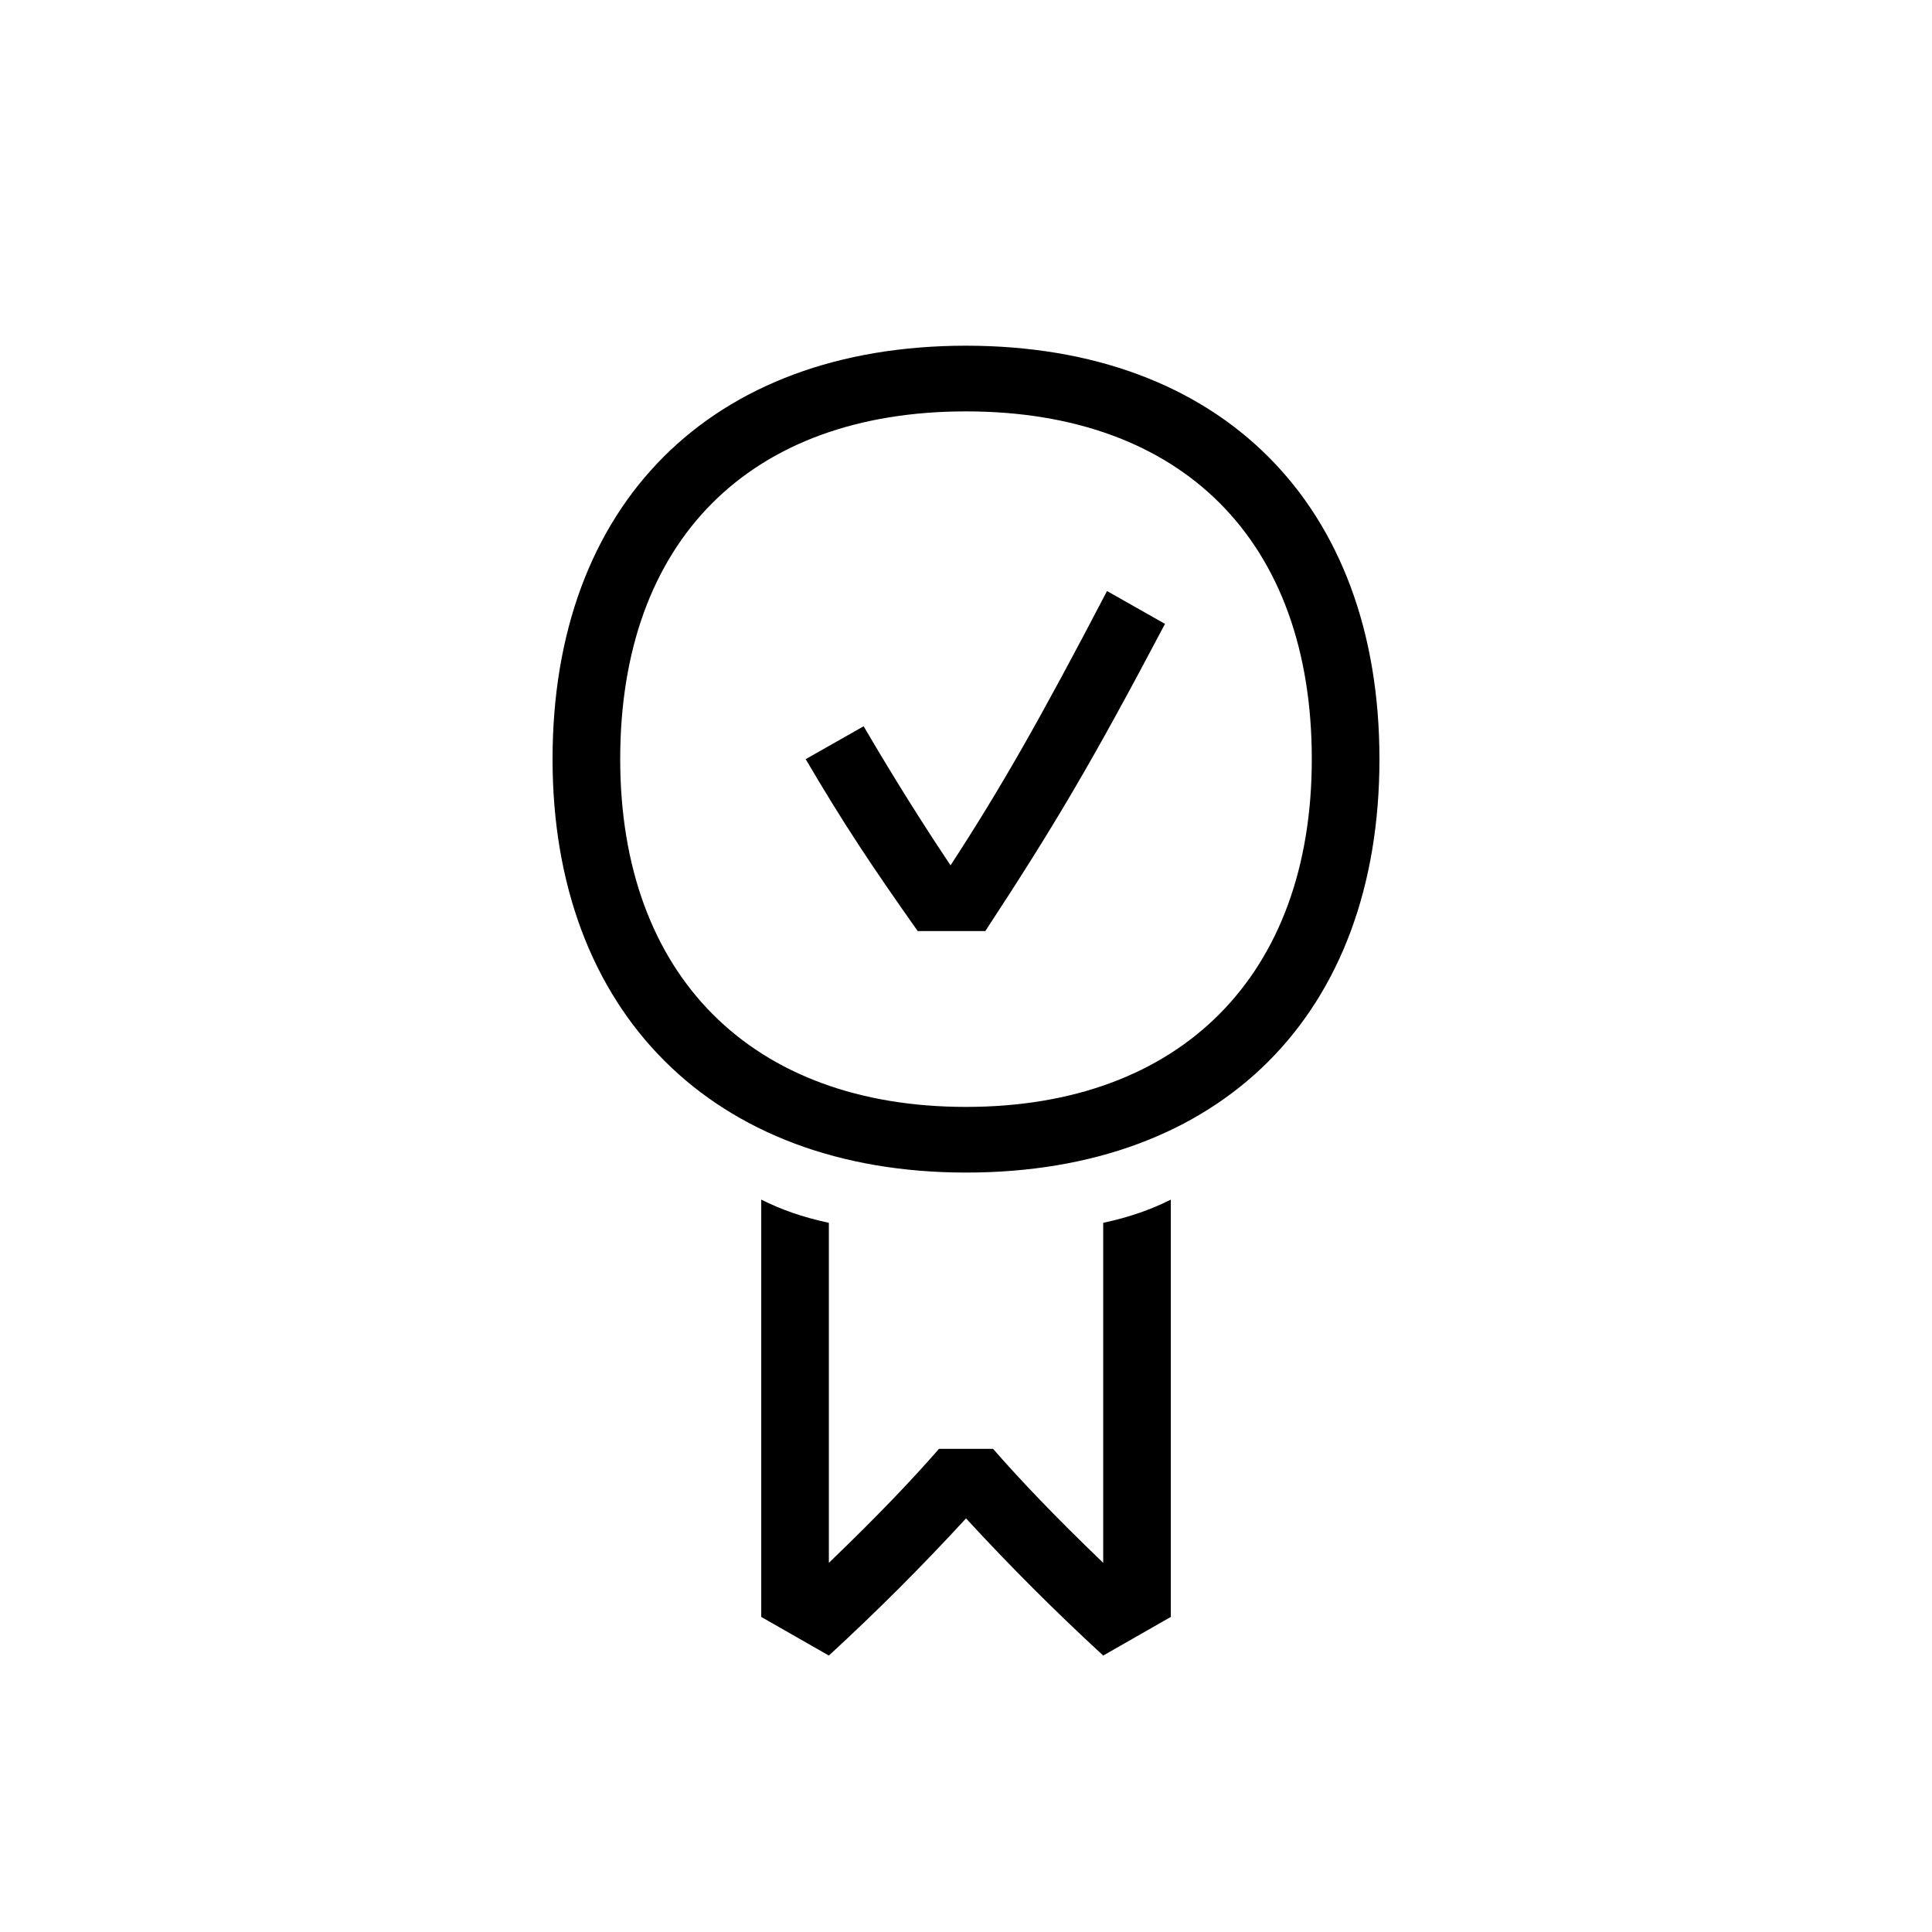 <?xml version="1.0" encoding="utf-8"?>
<!-- Generator: Adobe Illustrator 22.0.1, SVG Export Plug-In . SVG Version: 6.00 Build 0)  -->
<svg version="1.1" id="ICONS" xmlns="http://www.w3.org/2000/svg" x="0px"
     y="0px"
     viewBox="0 0 60 60" style="enable-background:new 0 0 60 60;" xml:space="preserve">
<g>
	<path d="M30,36.415c-7.859,0-12.84-4.979-12.84-12.839c0-7.92,4.92-12.84,12.84-12.84s12.84,4.92,12.84,12.84
		C42.84,31.496,37.92,36.415,30,36.415z M30,34.376c6.66,0,10.739-4.08,10.739-10.8c0-6.78-4.02-10.8-10.739-10.8
		s-10.739,4.02-10.739,10.8C19.261,30.296,23.34,34.376,30,34.376z M29.161,44.996h1.68c0.84,0.96,1.86,2.04,3.42,3.54v-10.56
		c0.84-0.18,1.5-0.42,2.1-0.721v12.96l-2.1,1.2c-1.5-1.381-2.88-2.76-4.26-4.26c-1.38,1.5-2.76,2.879-4.26,4.26l-2.1-1.2v-12.96
		c0.6,0.301,1.26,0.541,2.1,0.721v10.56C27.3,47.036,28.321,45.956,29.161,44.996z M30.6,28.915h-2.1
		c-1.439-2.039-2.28-3.299-3.479-5.339l1.8-1.021c1.02,1.74,1.859,3.061,2.699,4.32c1.561-2.4,2.761-4.5,4.86-8.52l1.8,1.02
		C33.9,23.697,32.76,25.617,30.6,28.915z"/>
</g>
</svg>
